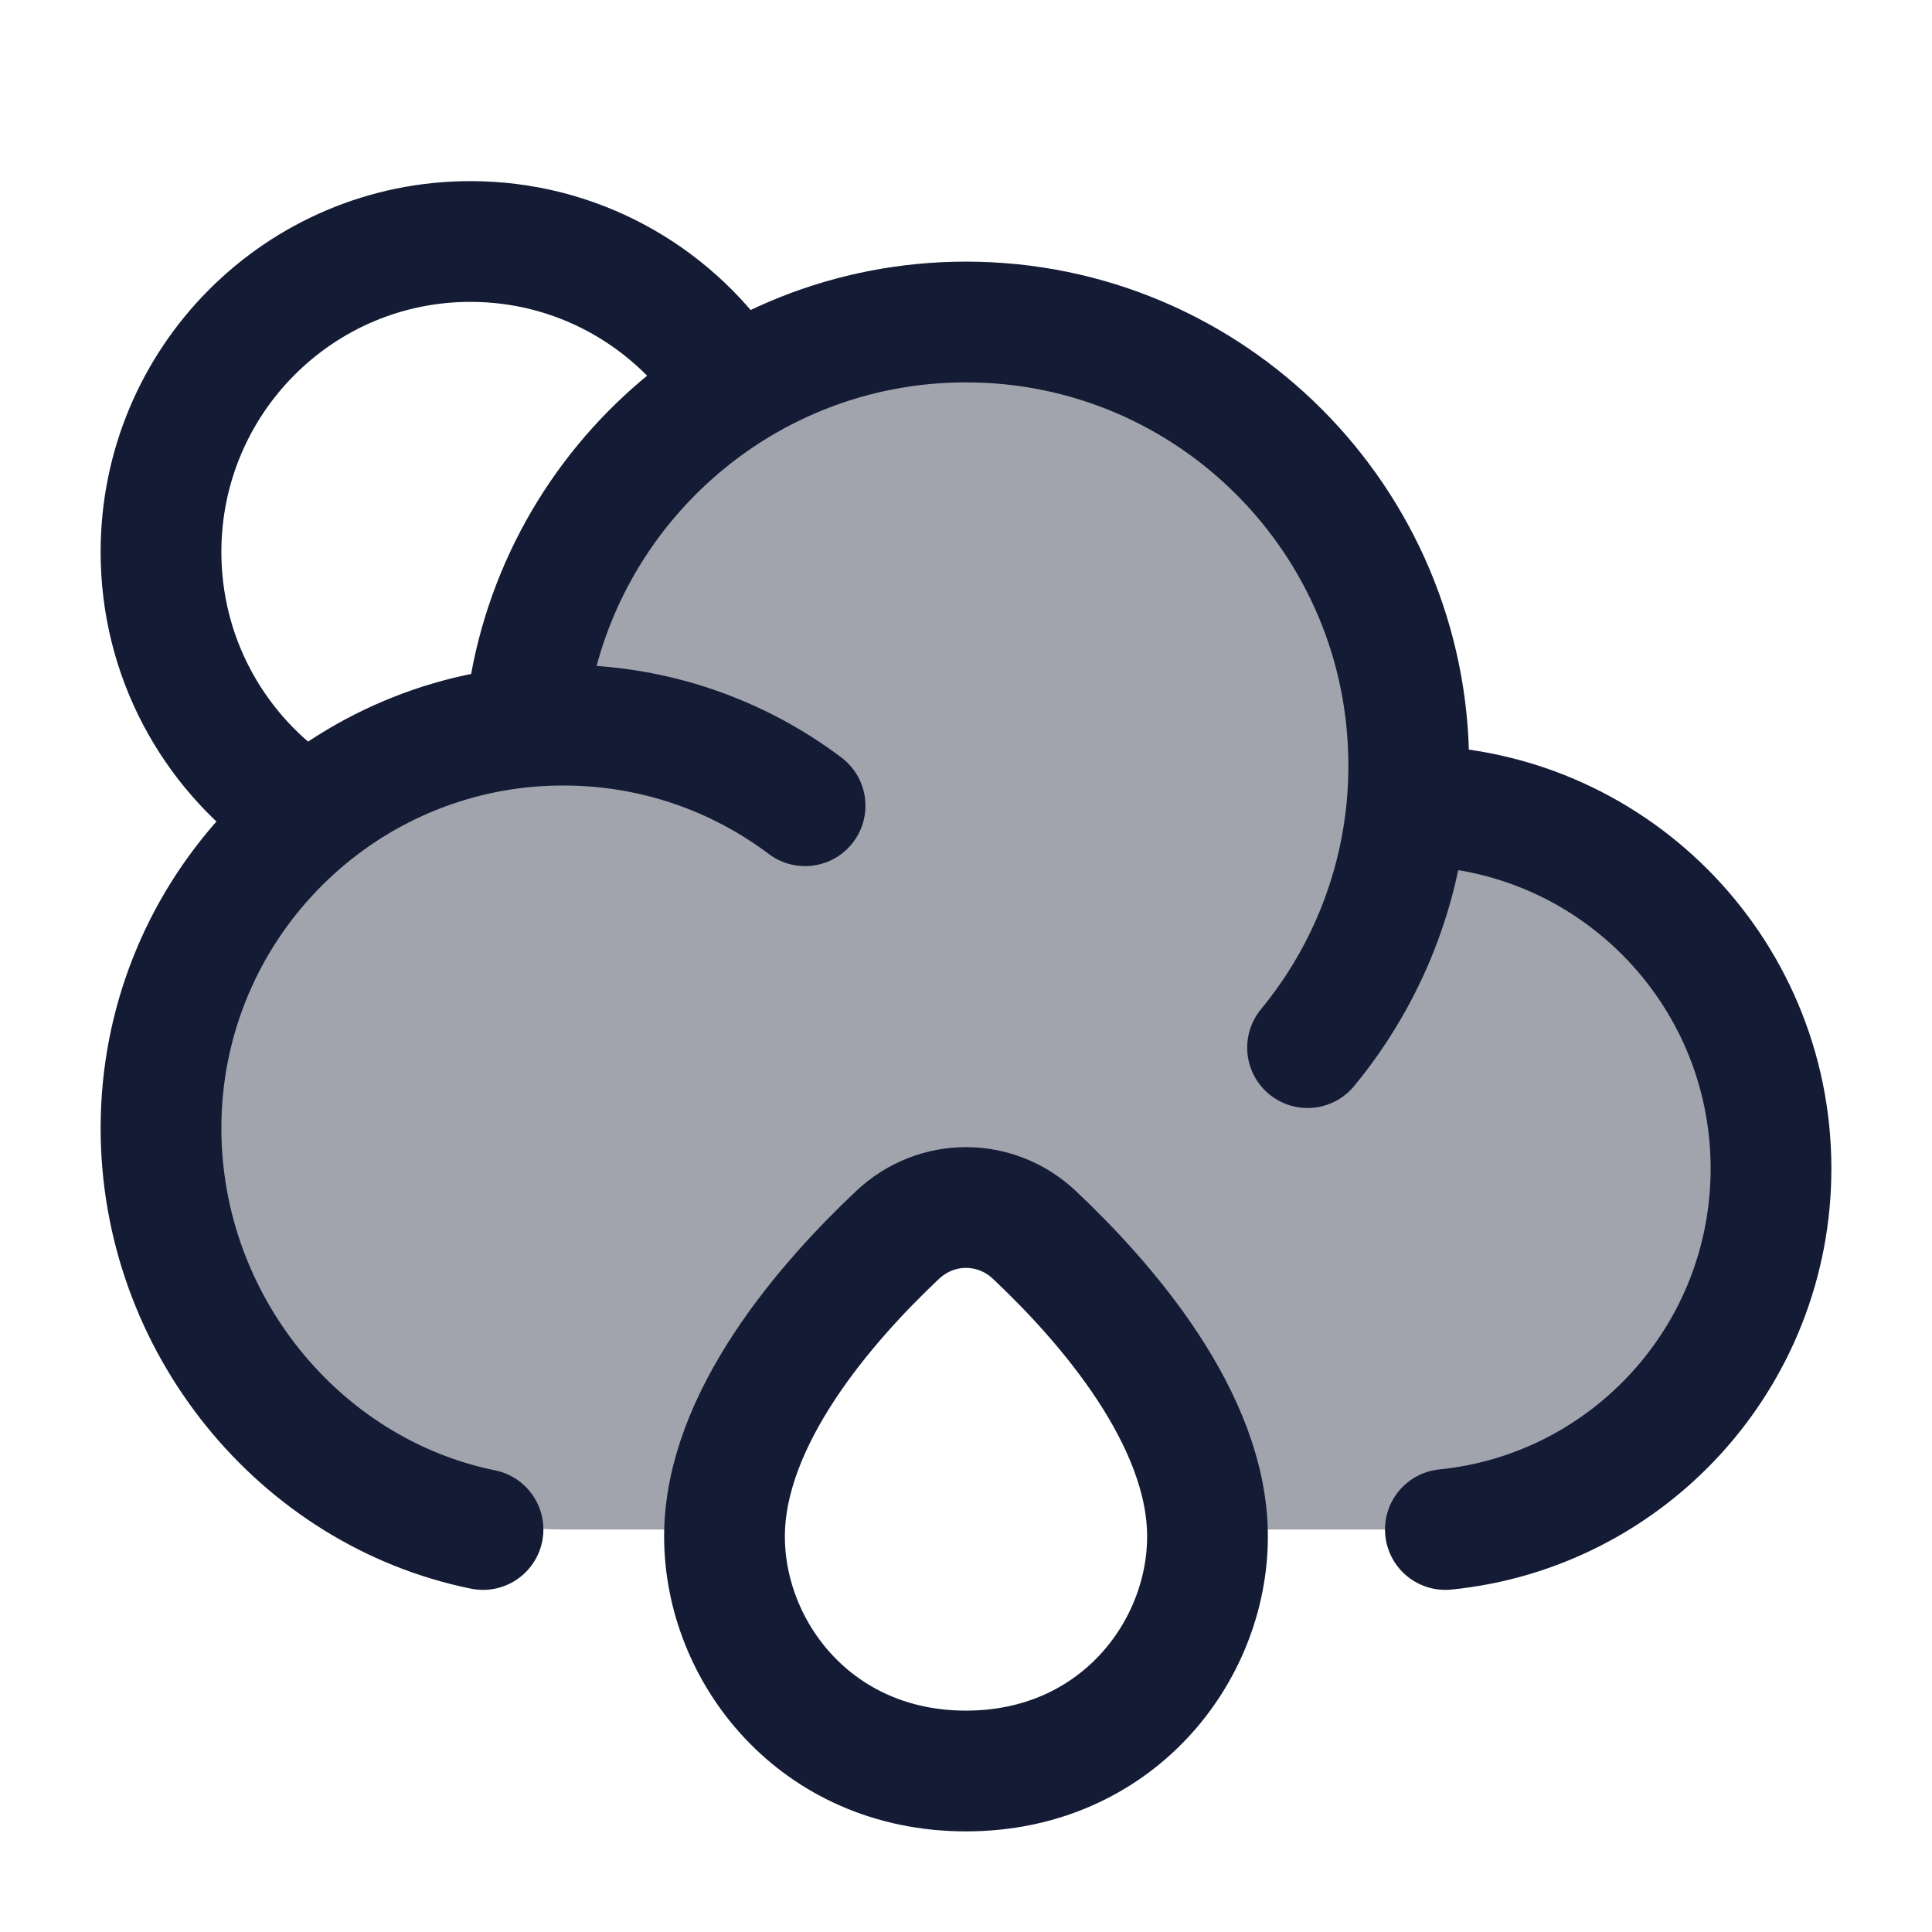 <svg width="24" height="24" viewBox="0 0 24 24" fill="none" xmlns="http://www.w3.org/2000/svg">
<path opacity="0.4" d="M12 4C15.038 4 17.5 6.462 17.5 9.5C17.5 9.669 17.492 9.835 17.478 10L17.5 10C19.985 10 22 12.015 22 14.5C22 16.985 19.985 19 17.5 19H14.998C14.95 17.566 13.719 16.159 12.849 15.34C12.367 14.887 11.633 14.887 11.151 15.34C10.281 16.159 9.05 17.566 9.001 19H7C4.239 19 2 16.761 2 14C2 11.4 3.984 9.264 6.52 9.023C6.762 6.209 9.123 4 12 4Z" fill="#141B34"/>
<path d="M9 4.655C8.306 3.655 7.151 3 5.844 3C3.721 3 2 4.727 2 6.857C2 8.154 2.638 9.301 3.616 10" stroke="#141B34" stroke-width="1.5"/>
<path d="M17.478 10.009C17.485 10.009 17.492 10.009 17.5 10.009C19.985 10.009 22 12.027 22 14.516C22 16.851 20.227 18.772 17.955 19M17.478 10.009C17.492 9.844 17.5 9.677 17.5 9.508C17.5 6.466 15.038 4 12 4C9.123 4 6.762 6.212 6.52 9.03M17.478 10.009C17.375 11.145 16.929 12.182 16.243 13.014M6.52 9.03C3.984 9.272 2 11.412 2 14.015C2 16.438 3.718 18.536 6 19M6.52 9.03C6.678 9.015 6.838 9.008 7 9.008C8.126 9.008 9.165 9.38 10.001 10.009" stroke="#141B34" stroke-width="1.5" stroke-linecap="round" stroke-linejoin="round"/>
<path d="M9 19.087C9 17.623 10.264 16.176 11.151 15.34C11.633 14.887 12.367 14.887 12.849 15.34C13.736 16.176 15 17.623 15 19.087C15 20.523 13.864 22 12 22C10.136 22 9 20.523 9 19.087Z" stroke="#141B34" stroke-width="1.5"/>
</svg>
